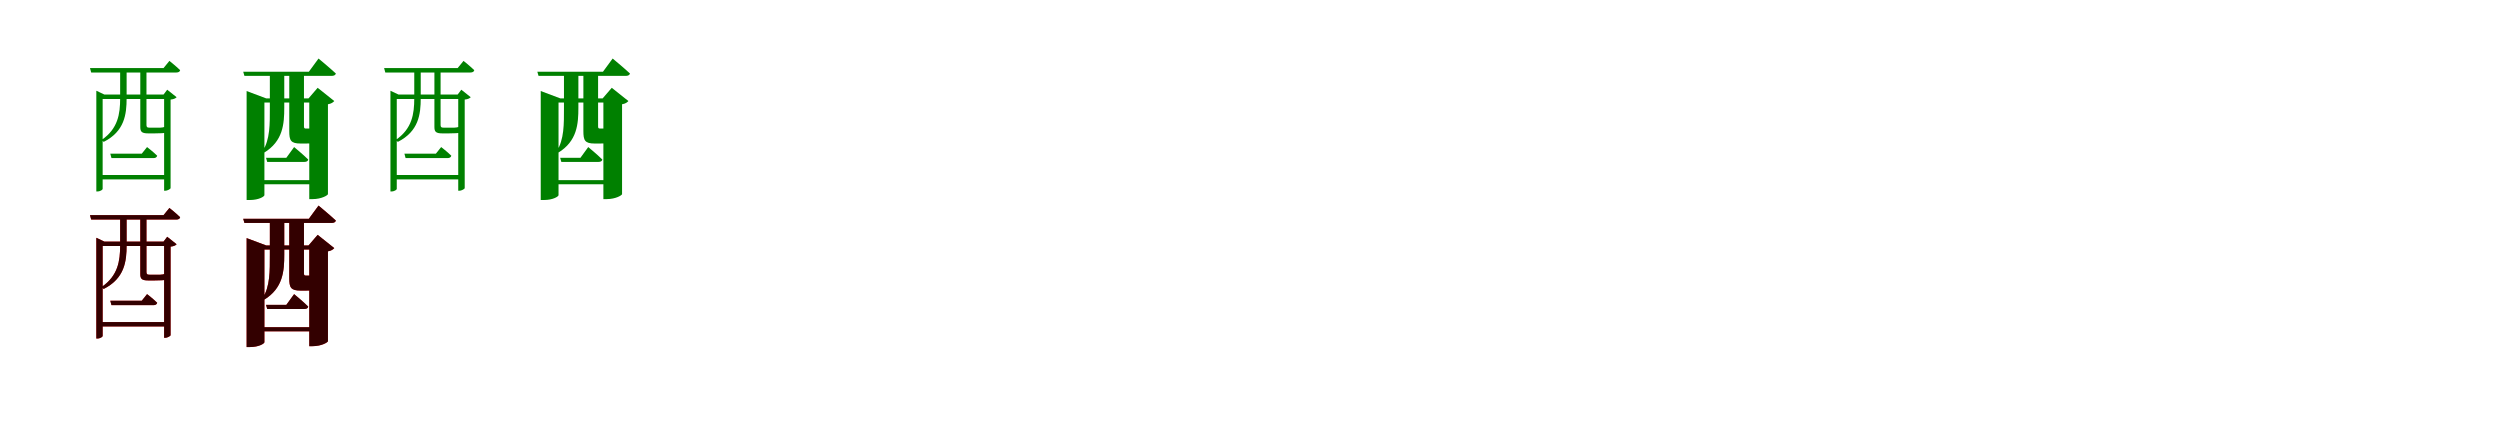 <?xml version="1.0" encoding="UTF-8"?>
<svg width="1700" height="300" xmlns="http://www.w3.org/2000/svg">
<rect width="100%" height="100%" fill="white"/>
<g fill="green" transform="translate(100 100) scale(0.1 -0.1)"><path d="M0.0 0.0 -36.0 -45.0H-250.0L-242.0 -75.0H44.0C57.0 -75.0 66.0 -70.0 69.0 -59.0C43.0 -33.0 0.0 0.0 0.0 0.0ZM-4.0 537.0H-46.0V137.0C-46.0 106.0 -38.0 93.0 7.0 93.0H52.0C131.0 93.0 152.0 99.0 152.0 117.0C152.0 128.0 144.0 131.0 127.0 135.0L123.0 136.0H115.0C110.0 134.0 104.0 133.0 100.0 133.0C97.0 133.0 94.0 132.0 90.0 132.0C83.0 132.0 68.0 132.0 54.0 132.0H16.0C0.0 132.0 -3.0 136.0 -4.0 149.0V507.0C-4.0 515.0 -4.0 524.0 -4.0 537.0ZM-139.0 333.0V537.0H-183.0V332.0C-183.0 224.0 -198.0 125.0 -308.0 49.0L-295.0 35.0C-153.0 107.0 -139.0 222.0 -139.0 333.0ZM139.0 -190.0H-324.0V-220.0H139.0ZM-345.0 383.0V-302.0H-339.0C-316.0 -302.0 -302.0 -289.0 -302.0 -285.0V327.0H116.0V-297.0H122.0C141.0 -297.0 160.0 -284.0 160.0 -279.0V323.0C181.0 325.0 194.0 331.0 201.0 339.0L137.0 390.0L112.0 357.0H-290.0ZM152.0 586.0 112.0 537.0H-388.0L-380.0 507.0H199.0C213.0 507.0 223.0 512.0 225.0 523.0C196.0 551.0 152.0 586.0 152.0 586.0Z"/></g>
<g fill="green" transform="translate(200 100) scale(0.1 -0.1)"><path d="M0.0 0.0 -53.0 -73.0H-191.0L-183.0 -101.0H70.0C84.0 -101.0 94.0 -96.0 96.0 -85.0C61.0 -50.0 0.0 0.0 0.0 0.0ZM67.0 512.0H-33.0V109.0C-33.0 46.0 -24.0 24.0 44.0 24.0H81.0C164.0 24.0 197.0 42.0 197.0 85.0C197.0 105.0 188.0 119.0 163.0 130.0L159.0 132.0H150.0C144.0 130.0 135.0 128.0 128.0 128.0C124.0 127.0 115.0 126.0 110.0 126.0C105.0 126.0 98.0 126.0 94.0 126.0H79.0C69.0 126.0 67.0 130.0 67.0 142.0V478.0C67.0 487.0 67.0 499.0 67.0 512.0ZM-67.0 268.0V512.0H-165.0V267.0C-165.0 158.0 -163.0 51.0 -215.0 -29.0L-205.0 -39.0C-75.0 40.0 -67.0 157.0 -67.0 268.0ZM167.0 -225.0H-237.0V-253.0H167.0ZM-323.0 381.0V-360.0H-301.0C-239.0 -360.0 -202.0 -336.0 -202.0 -327.0V303.0H103.0V-354.0H125.0C188.0 -354.0 230.0 -327.0 230.0 -320.0V291.0C254.0 295.0 265.0 304.0 273.0 313.0L160.0 403.0L98.0 331.0H-190.0ZM166.0 602.0 100.0 512.0H-346.0L-338.0 484.0H256.0C270.0 484.0 281.0 489.0 284.0 500.0C240.0 541.0 166.0 602.0 166.0 602.0Z"/></g>
<g fill="green" transform="translate(300 100) scale(0.1 -0.1)"><path d="M0.0 0.0 -36.0 -45.0H-250.0L-242.0 -75.0H44.0C57.0 -75.0 66.0 -70.0 69.0 -59.0C43.0 -33.0 0.0 0.0 0.0 0.0ZM-4.0 537.0H-46.0V137.0C-46.0 106.0 -38.0 93.0 7.0 93.0H52.0C131.0 93.0 152.0 99.0 152.0 117.0C152.0 128.0 144.0 131.0 127.0 135.0L123.0 136.0H115.0C110.0 134.0 104.0 133.0 100.0 133.0C97.0 133.0 94.0 132.0 90.0 132.0C83.0 132.0 68.0 132.0 54.0 132.0H16.0C0.0 132.0 -3.0 136.0 -4.0 149.0V507.0C-4.0 515.0 -4.0 524.0 -4.0 537.0ZM-139.0 333.0V537.0H-183.0V332.0C-183.0 224.0 -198.0 125.0 -308.0 49.0L-295.0 35.0C-153.0 107.0 -139.0 222.0 -139.0 333.0ZM139.0 -190.0H-324.0V-220.0H139.0ZM-345.0 383.0V-302.0H-339.0C-316.0 -302.0 -302.0 -289.0 -302.0 -285.0V327.0H116.0V-297.0H122.0C141.0 -297.0 160.0 -284.0 160.0 -279.0V323.0C181.0 325.0 194.0 331.0 201.0 339.0L137.0 390.0L112.0 357.0H-290.0ZM152.0 586.0 112.0 537.0H-388.0L-380.0 507.0H199.0C213.0 507.0 223.0 512.0 225.0 523.0C196.0 551.0 152.0 586.0 152.0 586.0Z"/></g>
<g fill="green" transform="translate(400 100) scale(0.1 -0.1)"><path d="M0.0 0.0 -53.0 -73.0H-191.0L-183.0 -101.0H70.0C84.0 -101.0 94.0 -96.0 96.0 -85.0C61.0 -50.0 0.0 0.0 0.0 0.0ZM67.0 512.0H-33.0V109.0C-33.0 46.0 -24.0 24.0 44.0 24.0H81.0C164.0 24.0 197.0 42.0 197.0 85.0C197.0 105.0 188.0 119.0 163.0 130.0L159.0 132.0H150.0C144.0 130.0 135.0 128.0 128.0 128.0C124.0 127.0 115.0 126.0 110.0 126.0C105.0 126.0 98.0 126.0 94.0 126.0H79.0C69.0 126.0 67.0 130.0 67.0 142.0V478.0C67.0 487.0 67.0 499.0 67.0 512.0ZM-67.0 268.0V512.0H-165.0V267.0C-165.0 158.0 -163.0 51.0 -215.0 -29.0L-205.0 -39.0C-75.0 40.0 -67.0 157.0 -67.0 268.0ZM167.0 -225.0H-237.0V-253.0H167.0ZM-323.0 381.0V-360.0H-301.0C-239.0 -360.0 -202.0 -336.0 -202.0 -327.0V303.0H103.0V-354.0H125.0C188.0 -354.0 230.0 -327.0 230.0 -320.0V291.0C254.0 295.0 265.0 304.0 273.0 313.0L160.0 403.0L98.0 331.0H-190.0ZM166.0 602.0 100.0 512.0H-346.0L-338.0 484.0H256.0C270.0 484.0 281.0 489.0 284.0 500.0C240.0 541.0 166.0 602.0 166.0 602.0Z"/></g>
<g fill="red" transform="translate(100 200) scale(0.1 -0.1)"><path d="M0.0 0.0 -36.0 -45.0H-250.0L-242.0 -75.0H44.0C57.0 -75.0 66.0 -70.0 69.0 -59.0C43.0 -33.0 0.0 0.0 0.0 0.0ZM-4.0 537.0H-46.0V137.0C-46.0 106.0 -38.0 93.0 7.0 93.0H52.0C131.0 93.0 152.0 99.0 152.0 117.0C152.0 128.0 144.0 131.0 127.0 135.0L123.0 136.0H115.0C110.0 134.0 104.0 133.0 100.0 133.0C97.0 133.0 94.0 132.0 90.0 132.0C83.0 132.0 68.0 132.0 54.0 132.0H16.0C0.0 132.0 -3.0 136.0 -4.0 149.0V507.0C-4.0 515.0 -4.0 524.0 -4.0 537.0ZM-139.0 333.0V537.0H-183.0V332.0C-183.0 224.0 -198.0 125.0 -308.0 49.0L-295.0 35.0C-153.0 107.0 -139.0 222.0 -139.0 333.0ZM139.0 -190.0H-324.0V-220.0H139.0ZM-345.0 383.0V-302.0H-339.0C-316.0 -302.0 -302.0 -289.0 -302.0 -285.0V327.0H116.0V-297.0H122.0C141.0 -297.0 160.0 -284.0 160.0 -279.0V323.0C181.0 325.0 194.0 331.0 201.0 339.0L137.0 390.0L112.0 357.0H-290.0ZM152.0 586.0 112.0 537.0H-388.0L-380.0 507.0H199.0C213.0 507.0 223.0 512.0 225.0 523.0C196.0 551.0 152.0 586.0 152.0 586.0Z"/></g>
<g fill="black" opacity=".8" transform="translate(100 200) scale(0.1 -0.1)"><path d="M0.0 0.0 -36.0 -45.0H-250.0L-242.0 -75.0H44.0C57.0 -75.0 66.0 -70.0 69.0 -59.0C43.0 -33.0 0.0 0.0 0.0 0.0ZM-4.0 537.0H-46.0V137.0C-46.0 106.0 -38.0 93.0 7.0 93.0H52.0C131.0 93.0 152.0 99.0 152.0 117.0C152.0 128.0 144.0 131.0 127.0 135.0L123.0 136.0H115.0C110.0 134.0 104.0 133.0 100.0 133.0C97.0 133.0 94.0 132.0 90.0 132.0C83.0 132.0 68.0 132.0 54.0 132.0H16.0C0.0 132.0 -3.0 136.0 -4.0 149.0V507.0C-4.0 515.0 -4.0 524.0 -4.0 537.0ZM-139.0 333.0V537.0H-183.0V332.0C-183.0 224.0 -198.0 125.0 -308.0 49.0L-295.0 35.0C-153.0 107.0 -139.0 222.0 -139.0 333.0ZM139.0 -190.0H-324.0V-220.0H139.0ZM-345.0 383.0V-302.0H-339.0C-316.0 -302.0 -302.0 -289.0 -302.0 -285.0V327.0H116.0V-297.0H122.0C141.0 -297.0 160.0 -284.0 160.0 -279.0V323.0C181.0 325.0 194.0 331.0 201.0 339.0L137.0 390.0L112.0 357.0H-290.0ZM152.0 586.0 112.0 537.0H-388.0L-380.0 507.0H199.0C213.0 507.0 223.0 512.0 225.0 523.0C196.0 551.0 152.0 586.0 152.0 586.0Z"/></g>
<g fill="red" transform="translate(200 200) scale(0.1 -0.1)"><path d="M0.0 0.0 -53.0 -73.0H-191.0L-183.0 -101.0H70.0C84.0 -101.0 94.0 -96.0 96.0 -85.0C61.0 -50.0 0.0 0.0 0.0 0.0ZM67.0 512.0H-33.0V109.0C-33.0 46.0 -24.0 24.0 44.0 24.0H81.0C164.0 24.0 197.0 42.0 197.0 85.0C197.0 105.0 188.0 119.0 163.0 130.0L159.0 132.0H150.0C144.0 130.0 135.0 128.0 128.0 128.0C124.0 127.0 115.0 126.0 110.0 126.0C105.0 126.0 98.0 126.0 94.0 126.0H79.0C69.0 126.0 67.0 130.0 67.0 142.0V478.0C67.0 487.0 67.0 499.0 67.0 512.0ZM-67.0 268.0V512.0H-165.0V267.0C-165.0 158.0 -163.0 51.0 -215.0 -29.0L-205.0 -39.0C-75.0 40.0 -67.0 157.0 -67.0 268.0ZM167.0 -225.0H-237.0V-253.0H167.0ZM-323.0 381.0V-360.0H-301.0C-239.0 -360.0 -202.0 -336.0 -202.0 -327.0V303.0H103.0V-354.0H125.0C188.0 -354.0 230.0 -327.0 230.0 -320.0V291.0C254.0 295.0 265.0 304.0 273.0 313.0L160.0 403.0L98.0 331.0H-190.0ZM166.0 602.0 100.0 512.0H-346.0L-338.0 484.0H256.0C270.0 484.0 281.0 489.0 284.0 500.0C240.0 541.0 166.0 602.0 166.0 602.0Z"/></g>
<g fill="black" opacity=".8" transform="translate(200 200) scale(0.1 -0.1)"><path d="M0.0 0.0 -53.0 -73.0H-191.0L-183.0 -101.0H70.0C84.0 -101.0 94.0 -96.0 96.0 -85.0C61.0 -50.0 0.0 0.0 0.0 0.0ZM67.0 512.0H-33.0V109.0C-33.0 46.0 -24.0 24.0 44.0 24.0H81.0C164.0 24.0 197.0 42.0 197.0 85.0C197.0 105.0 188.0 119.0 163.0 130.0L159.0 132.0H150.0C144.0 130.0 135.0 128.0 128.0 128.0C124.0 127.0 115.0 126.0 110.0 126.0C105.0 126.0 98.0 126.0 94.0 126.0H79.0C69.0 126.0 67.0 130.0 67.0 142.0V478.0C67.0 487.0 67.0 499.0 67.0 512.0ZM-67.0 268.0V512.0H-165.0V267.0C-165.0 158.0 -163.0 51.0 -215.0 -29.0L-205.0 -39.0C-75.0 40.0 -67.0 157.0 -67.0 268.0ZM167.0 -225.0H-237.0V-253.0H167.0ZM-323.0 381.0V-360.0H-301.0C-239.0 -360.0 -202.0 -336.0 -202.0 -327.0V303.0H103.0V-354.0H125.0C188.0 -354.0 230.0 -327.0 230.0 -320.0V291.0C254.0 295.0 265.0 304.0 273.0 313.0L160.0 403.0L98.0 331.0H-190.0ZM166.0 602.0 100.0 512.0H-346.0L-338.0 484.0H256.0C270.0 484.0 281.0 489.0 284.0 500.0C240.0 541.0 166.0 602.0 166.0 602.0Z"/></g>
</svg>
